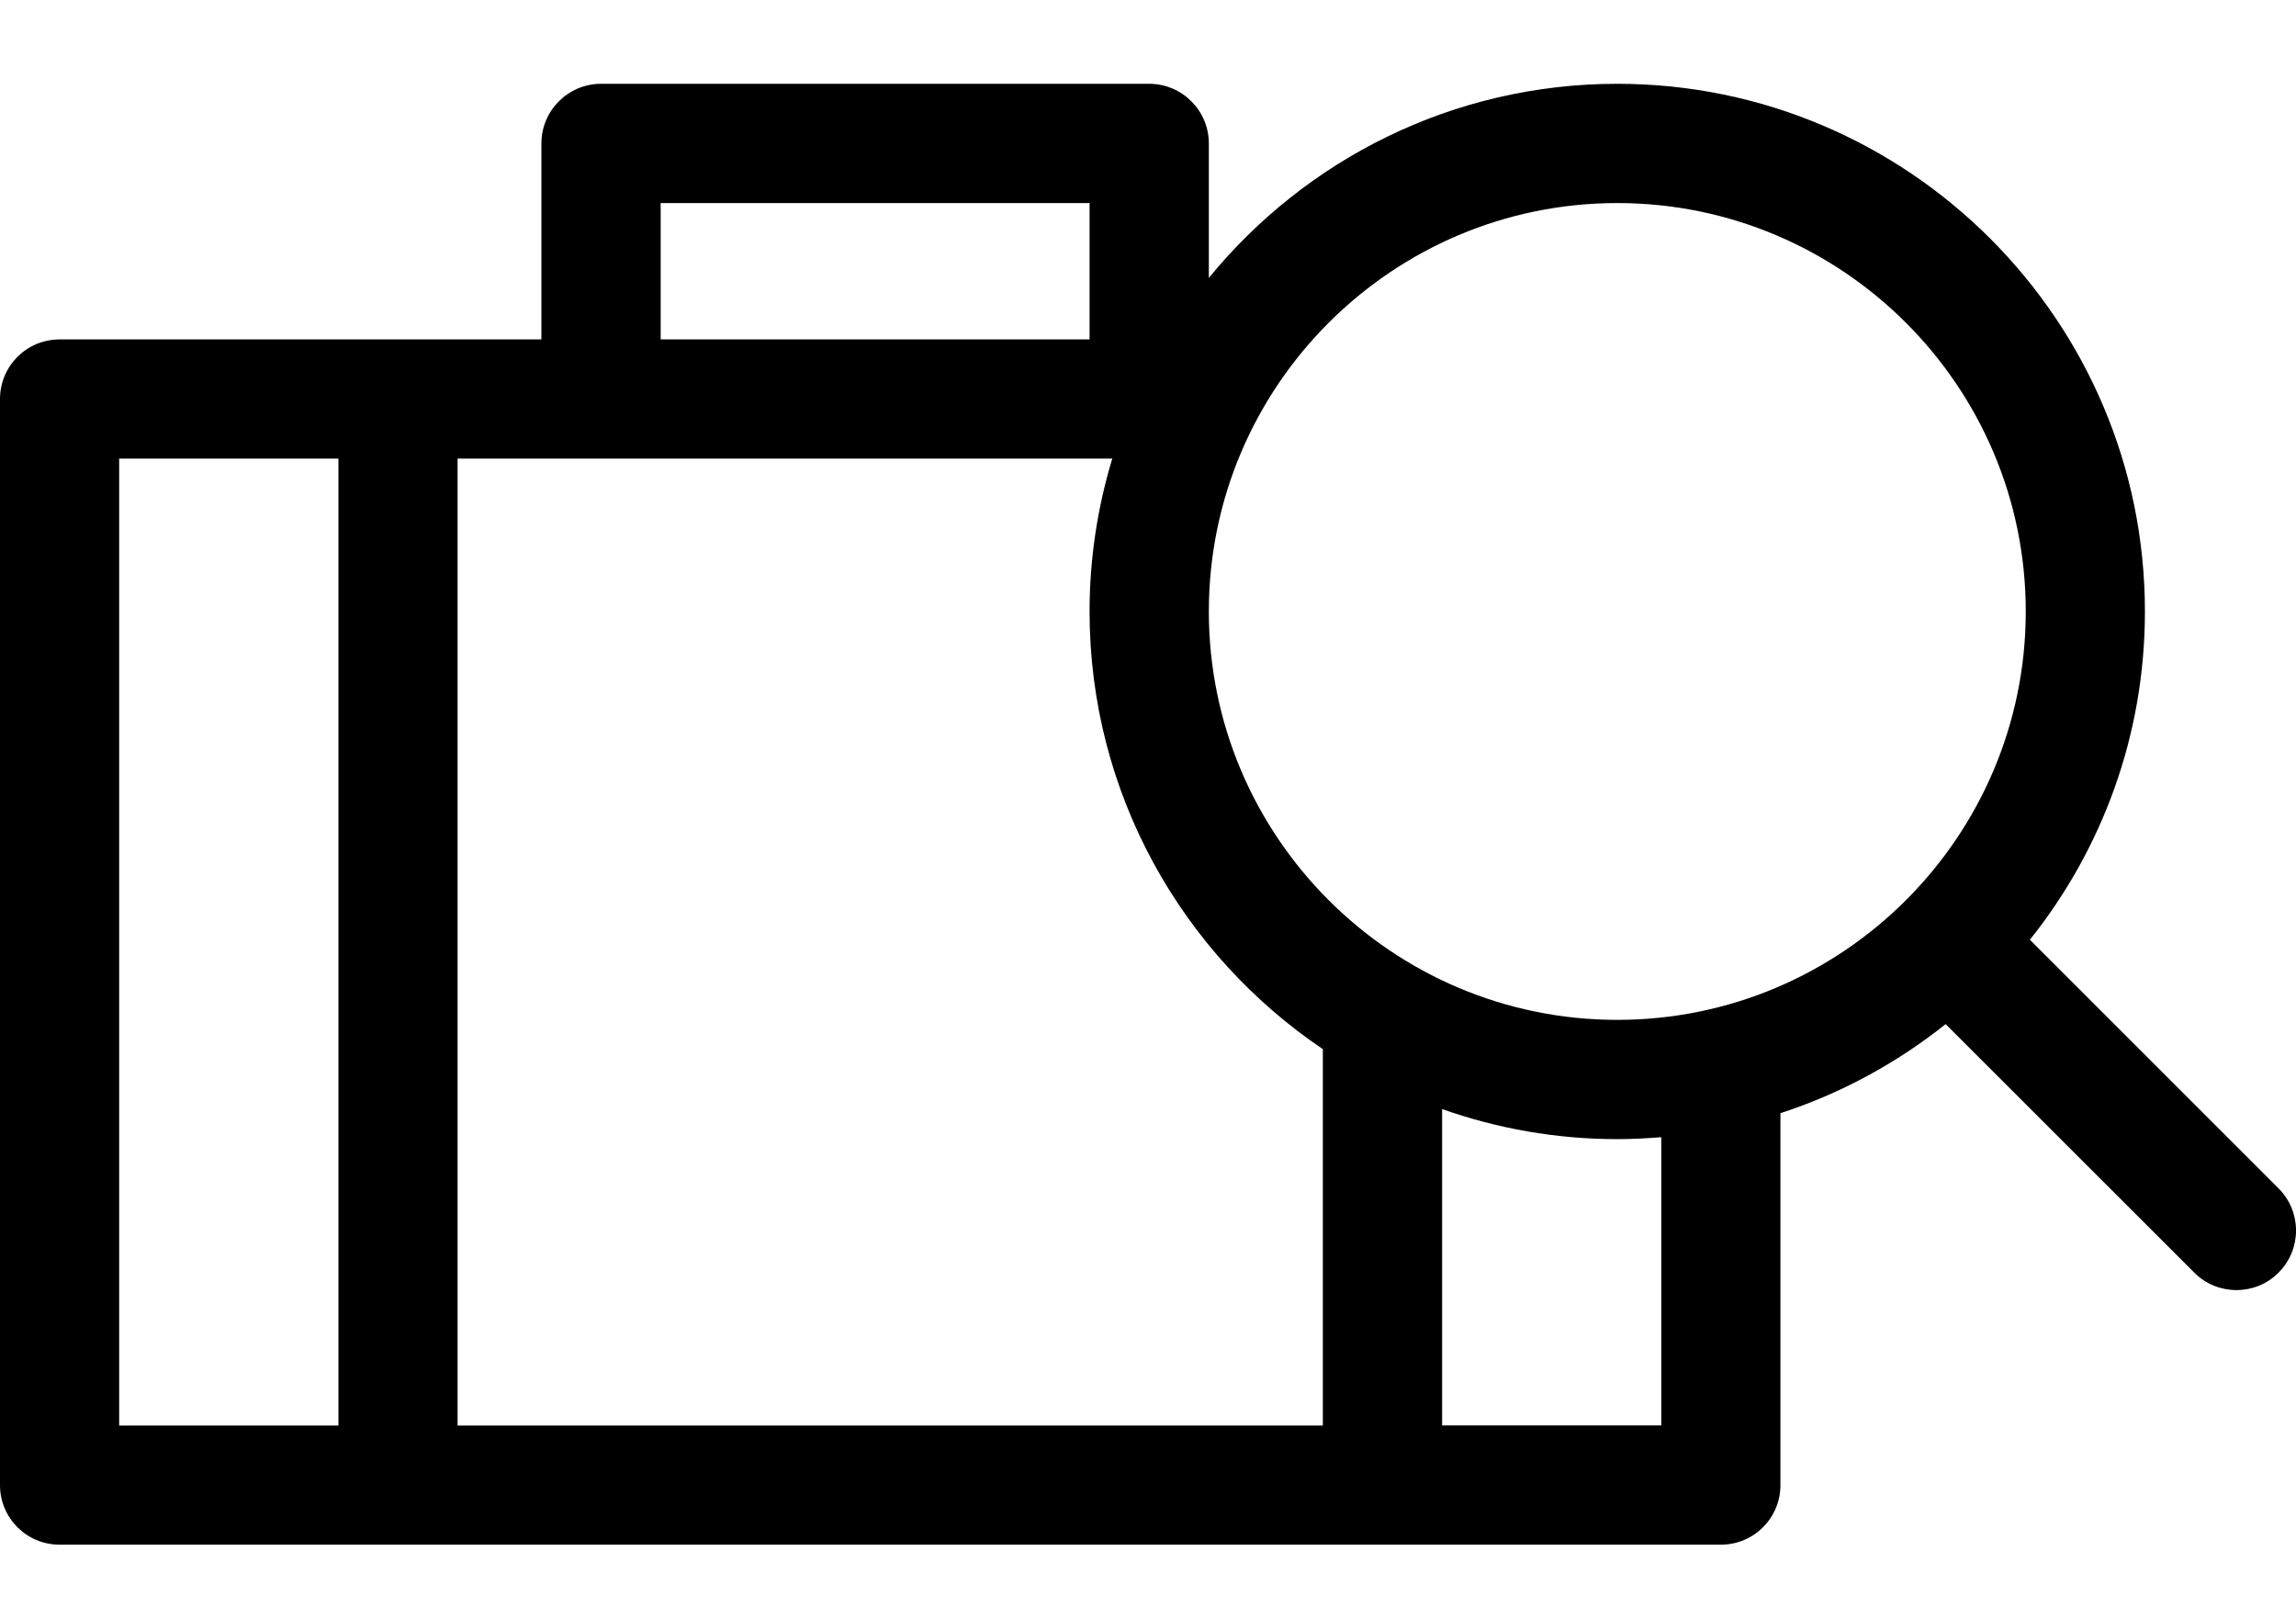 <svg xmlns="http://www.w3.org/2000/svg" width="20" height="14" viewBox="0 0 20 14" fill="none"><path d="M19.848 10.353L17.682 8.187C18.309 7.402 18.684 6.408 18.684 5.327C18.684 2.793 16.622 0.73 14.088 0.73C12.655 0.73 11.373 1.39 10.53 2.421V1.25C10.53 0.963 10.297 0.73 10.01 0.73H5.236C4.949 0.73 4.716 0.963 4.716 1.25V2.957H0.519C0.232 2.957 0 3.189 0 3.476V12.938C0 13.225 0.232 13.457 0.519 13.457H14.99C15.277 13.457 15.509 13.225 15.509 12.938V9.698C16.037 9.526 16.523 9.261 16.948 8.922L19.114 11.087C19.215 11.189 19.348 11.239 19.481 11.239C19.614 11.239 19.747 11.189 19.848 11.087C20.051 10.884 20.051 10.556 19.848 10.353ZM14.088 1.769C16.05 1.769 17.646 3.365 17.646 5.327C17.646 7.289 16.05 8.885 14.088 8.885C12.126 8.885 10.53 7.289 10.53 5.327C10.53 3.365 12.126 1.769 14.088 1.769ZM5.236 3.995H9.689C9.561 4.417 9.491 4.864 9.491 5.327C9.491 6.913 10.298 8.313 11.523 9.14V12.419H3.986V3.995H5.236ZM5.755 1.769H9.491V2.957H5.755V1.769ZM1.038 3.995H2.948V12.419H1.038V3.995ZM14.471 12.418H12.562V9.662C13.039 9.831 13.553 9.924 14.088 9.924C14.217 9.924 14.345 9.917 14.471 9.907V12.418Z" fill="black"></path></svg>